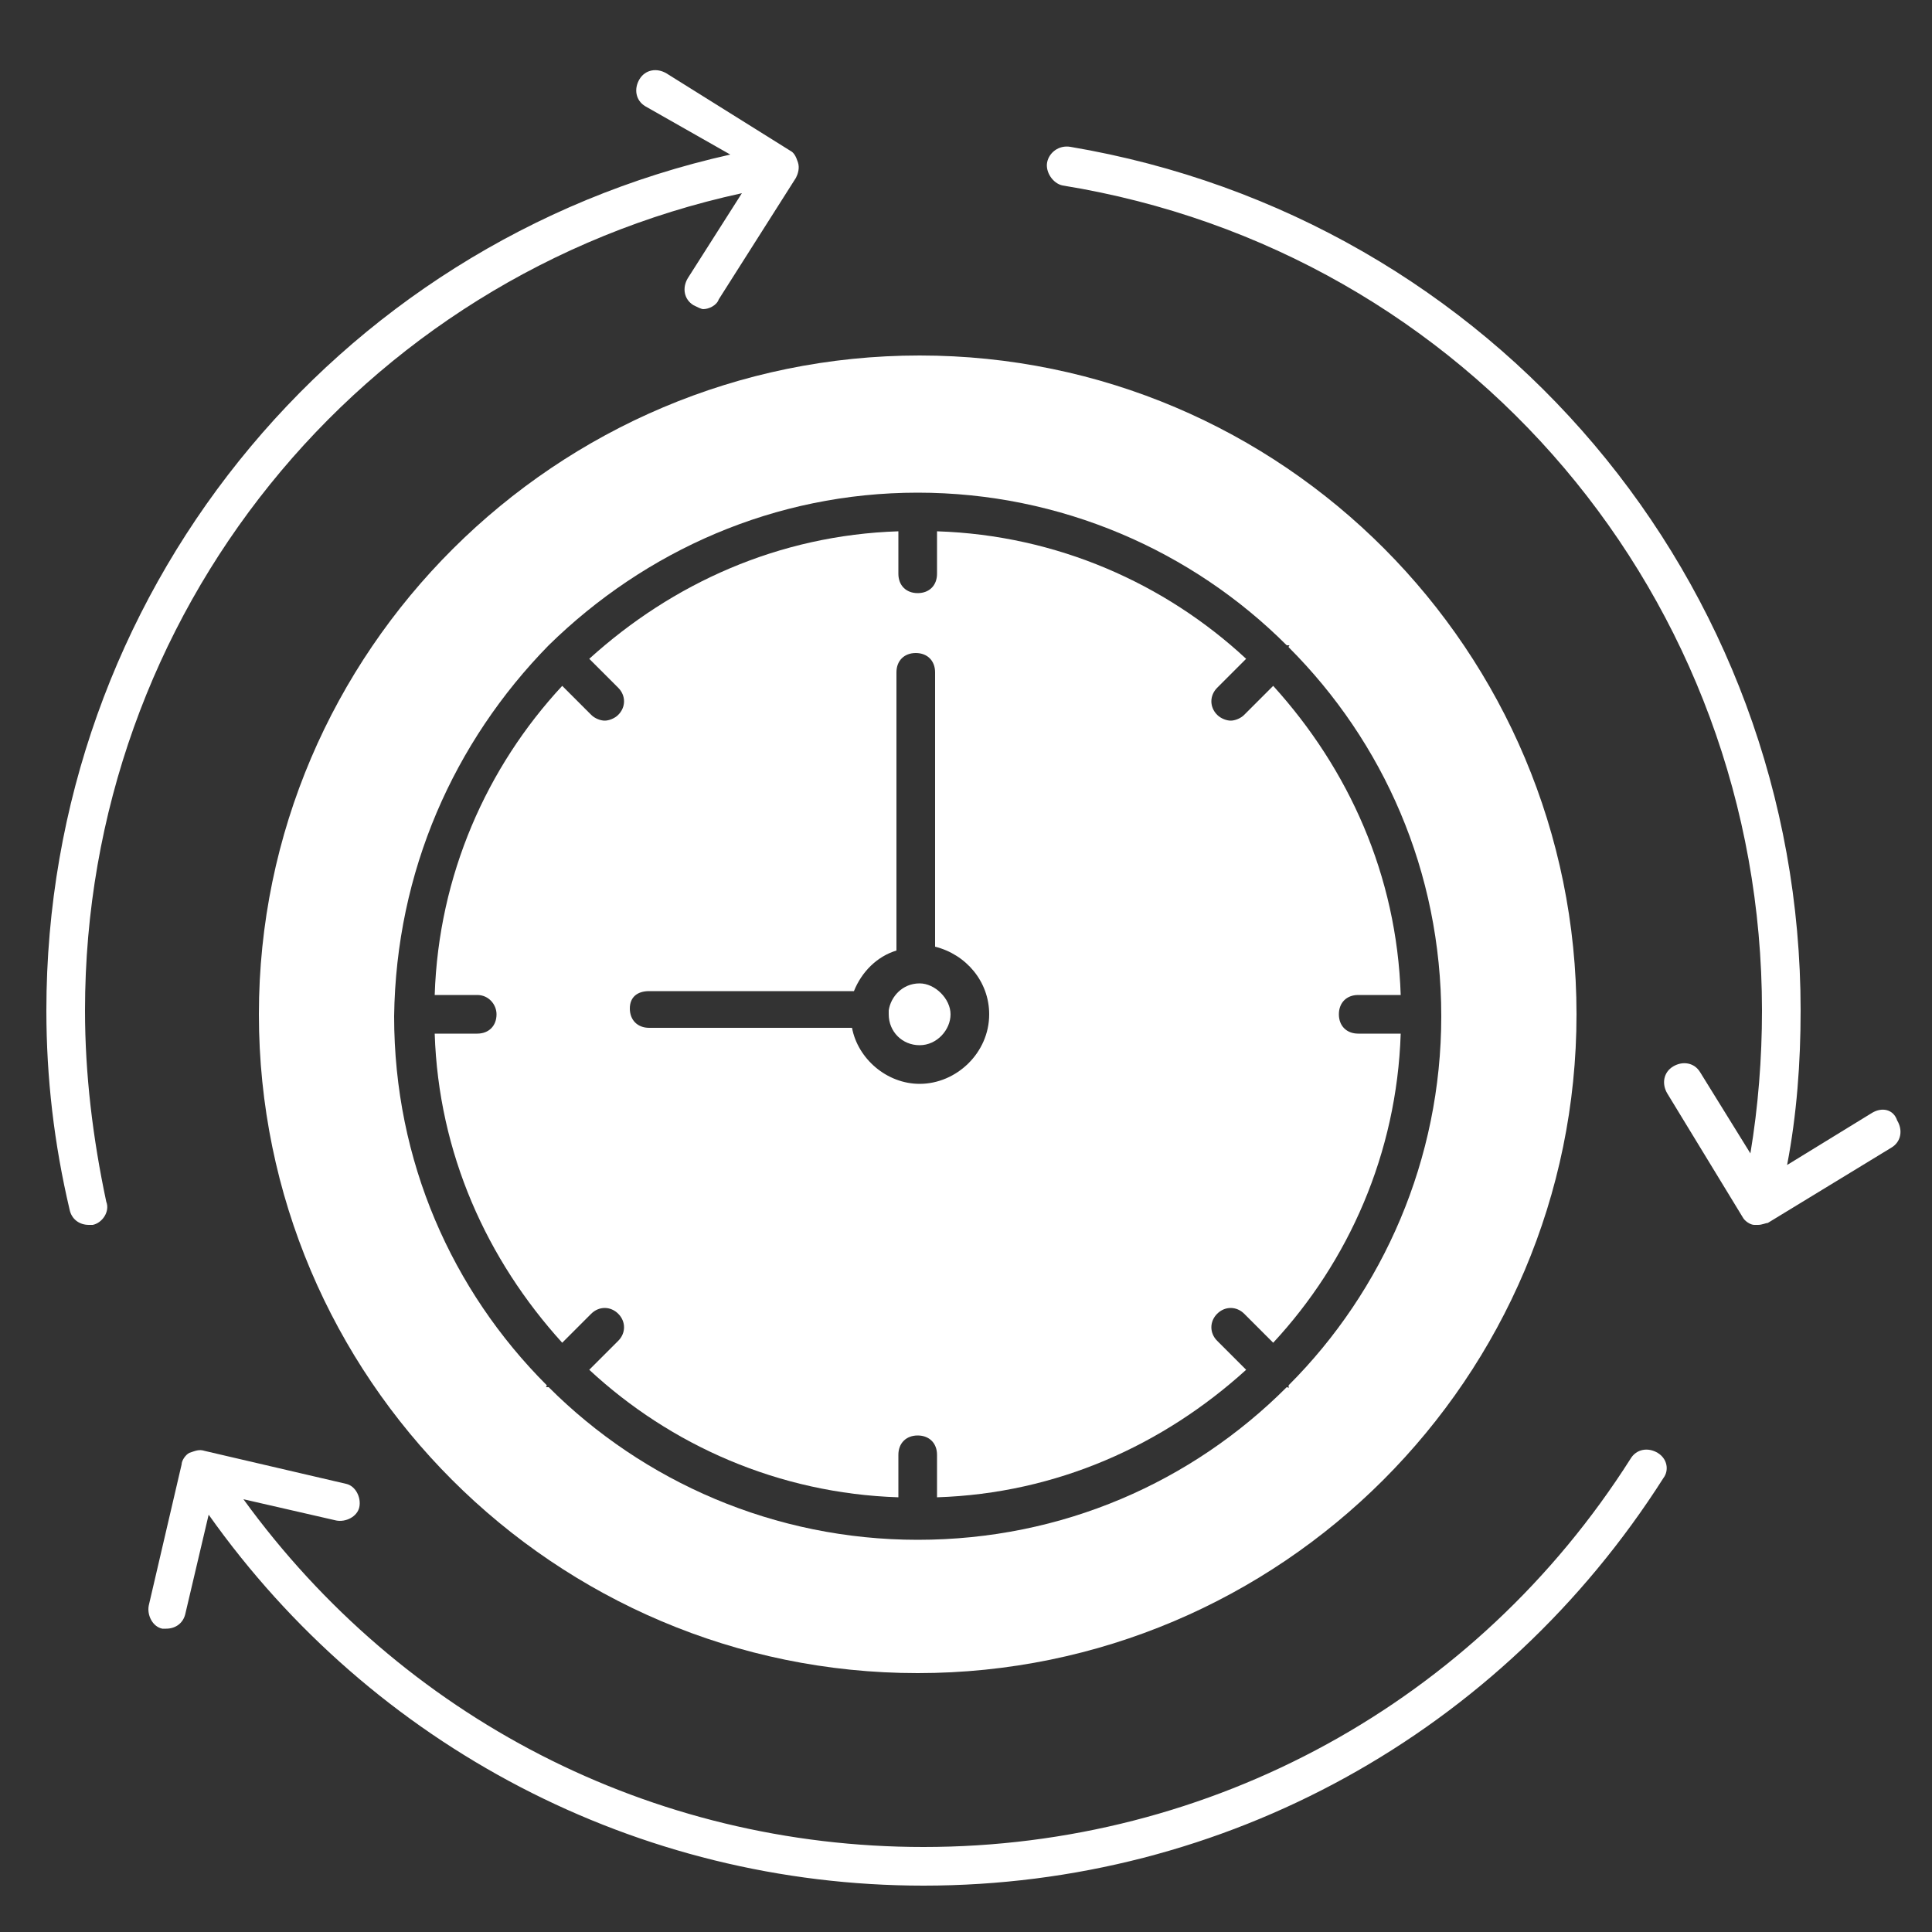 <svg width="30" height="30" viewBox="0 0 30 30" fill="none" xmlns="http://www.w3.org/2000/svg">
<rect x="0" y="0" width="30" height="30" fill="#333333" stroke="none"/>
<path d="M1.32 15.69C1.32 9.54 5.58 4.29 11.52 3L10.68 4.32C10.59 4.47 10.62 4.65 10.77 4.74C10.83 4.77 10.89 4.8 10.92 4.8C11.01 4.8 11.13 4.74 11.16 4.65L12.36 2.76C12.39 2.7 12.42 2.61 12.39 2.52C12.36 2.43 12.33 2.37 12.27 2.34L10.35 1.14C10.2 1.05 10.02 1.08 9.93 1.23C9.84 1.38 9.87 1.56 10.02 1.65L11.34 2.4C5.16 3.78 0.72 9.27 0.72 15.69C0.72 16.74 0.84 17.76 1.08 18.78C1.11 18.93 1.23 19.02 1.38 19.02H1.44C1.59 18.99 1.71 18.81 1.65 18.66C1.44 17.67 1.32 16.68 1.32 15.69ZM25.74 22.56C25.59 22.47 25.41 22.5 25.32 22.65C22.92 26.43 18.81 28.68 14.34 28.68C10.11 28.68 6.24 26.67 3.78 23.28L5.22 23.61C5.37 23.64 5.55 23.55 5.58 23.4C5.61 23.25 5.52 23.07 5.37 23.04L3.18 22.53C3.09 22.5 3.03 22.53 2.94 22.56C2.88 22.59 2.82 22.68 2.82 22.74L2.31 24.93C2.28 25.08 2.37 25.26 2.52 25.29H2.58C2.73 25.29 2.85 25.2 2.88 25.05L3.24 23.52C5.79 27.12 9.9 29.28 14.34 29.28C19.02 29.28 23.31 26.91 25.83 22.95C25.92 22.83 25.89 22.65 25.74 22.56ZM29.07 17.28L27.75 18.09C27.9 17.31 27.96 16.5 27.96 15.69C27.96 9.03 23.19 3.39 16.62 2.28C16.44 2.25 16.29 2.37 16.26 2.52C16.23 2.67 16.35 2.85 16.5 2.88C22.8 3.9 27.36 9.3 27.36 15.69C27.36 16.44 27.3 17.19 27.18 17.91L26.4 16.65C26.31 16.5 26.13 16.47 25.98 16.56C25.83 16.65 25.8 16.83 25.89 16.98L27.06 18.9C27.09 18.96 27.18 19.02 27.24 19.02H27.3C27.36 19.02 27.42 18.99 27.45 18.99L29.37 17.82C29.52 17.73 29.55 17.55 29.46 17.4C29.4 17.22 29.22 17.19 29.07 17.28ZM14.28 16.23C14.55 16.23 14.76 15.99 14.76 15.75C14.76 15.51 14.52 15.27 14.28 15.27C14.01 15.27 13.83 15.48 13.8 15.69V15.75C13.8 16.02 14.01 16.23 14.28 16.23Z" fill="white"/>
<path d="M7.71 15.75C7.71 15.93 7.59 16.05 7.41 16.05H6.75C6.81 17.91 7.56 19.56 8.73 20.85L9.18 20.4C9.3 20.28 9.48 20.28 9.6 20.4C9.72 20.52 9.72 20.7 9.6 20.82L9.15 21.27C10.41 22.44 12.09 23.19 13.95 23.25V22.59C13.95 22.41 14.07 22.29 14.25 22.29C14.43 22.29 14.55 22.41 14.55 22.59V23.25C16.41 23.19 18.06 22.44 19.35 21.27L18.9 20.82C18.78 20.7 18.78 20.52 18.9 20.4C19.02 20.28 19.2 20.28 19.32 20.4L19.77 20.85C20.94 19.59 21.69 17.91 21.75 16.05H21.09C20.91 16.05 20.79 15.93 20.79 15.75C20.79 15.57 20.91 15.45 21.09 15.45H21.75C21.69 13.59 20.94 11.94 19.77 10.65L19.32 11.1C19.26 11.16 19.17 11.19 19.11 11.19C19.05 11.19 18.96 11.16 18.9 11.1C18.78 10.98 18.78 10.8 18.9 10.68L19.35 10.23C18.09 9.06 16.41 8.31 14.55 8.25V8.91C14.55 9.09 14.43 9.21 14.25 9.21C14.07 9.21 13.95 9.09 13.95 8.91V8.25C12.09 8.31 10.44 9.06 9.15 10.23L9.6 10.68C9.72 10.8 9.72 10.98 9.6 11.1C9.54 11.16 9.45 11.19 9.39 11.19C9.33 11.19 9.24 11.16 9.18 11.1L8.73 10.65C7.56 11.91 6.81 13.59 6.75 15.45H7.41C7.59 15.45 7.71 15.6 7.71 15.75ZM10.08 15.39H13.26C13.38 15.09 13.62 14.85 13.92 14.76V10.44C13.92 10.26 14.04 10.14 14.22 10.14C14.4 10.14 14.52 10.26 14.52 10.44V14.7C15 14.82 15.36 15.24 15.36 15.75C15.36 16.35 14.85 16.83 14.28 16.83C13.77 16.83 13.32 16.44 13.23 15.96H10.08C9.9 15.96 9.78 15.84 9.78 15.66C9.78 15.48 9.9 15.39 10.08 15.39Z" fill="white"/>
<path d="M4.02 15.75C4.02 21.39 8.61 25.98 14.25 25.98C19.89 25.98 24.48 21.39 24.48 15.75C24.48 10.11 19.92 5.52 14.28 5.52C8.64 5.52 4.02 10.11 4.02 15.75ZM8.52 10.02C10.02 8.55 12.03 7.65 14.25 7.65C16.47 7.65 18.51 8.55 19.98 10.02H20.01C20.04 10.02 20.01 10.02 20.01 10.05C21.48 11.52 22.38 13.53 22.38 15.78C22.38 18 21.48 20.04 20.01 21.51V21.54C20.01 21.57 20.01 21.54 19.98 21.54C18.51 23.01 16.5 23.91 14.25 23.91C12.03 23.91 9.99 23.01 8.52 21.54H8.49C8.46 21.54 8.49 21.54 8.49 21.51C7.02 20.04 6.12 18.03 6.12 15.78C6.15 13.53 7.05 11.52 8.52 10.02Z" fill="white"/>
</svg>
